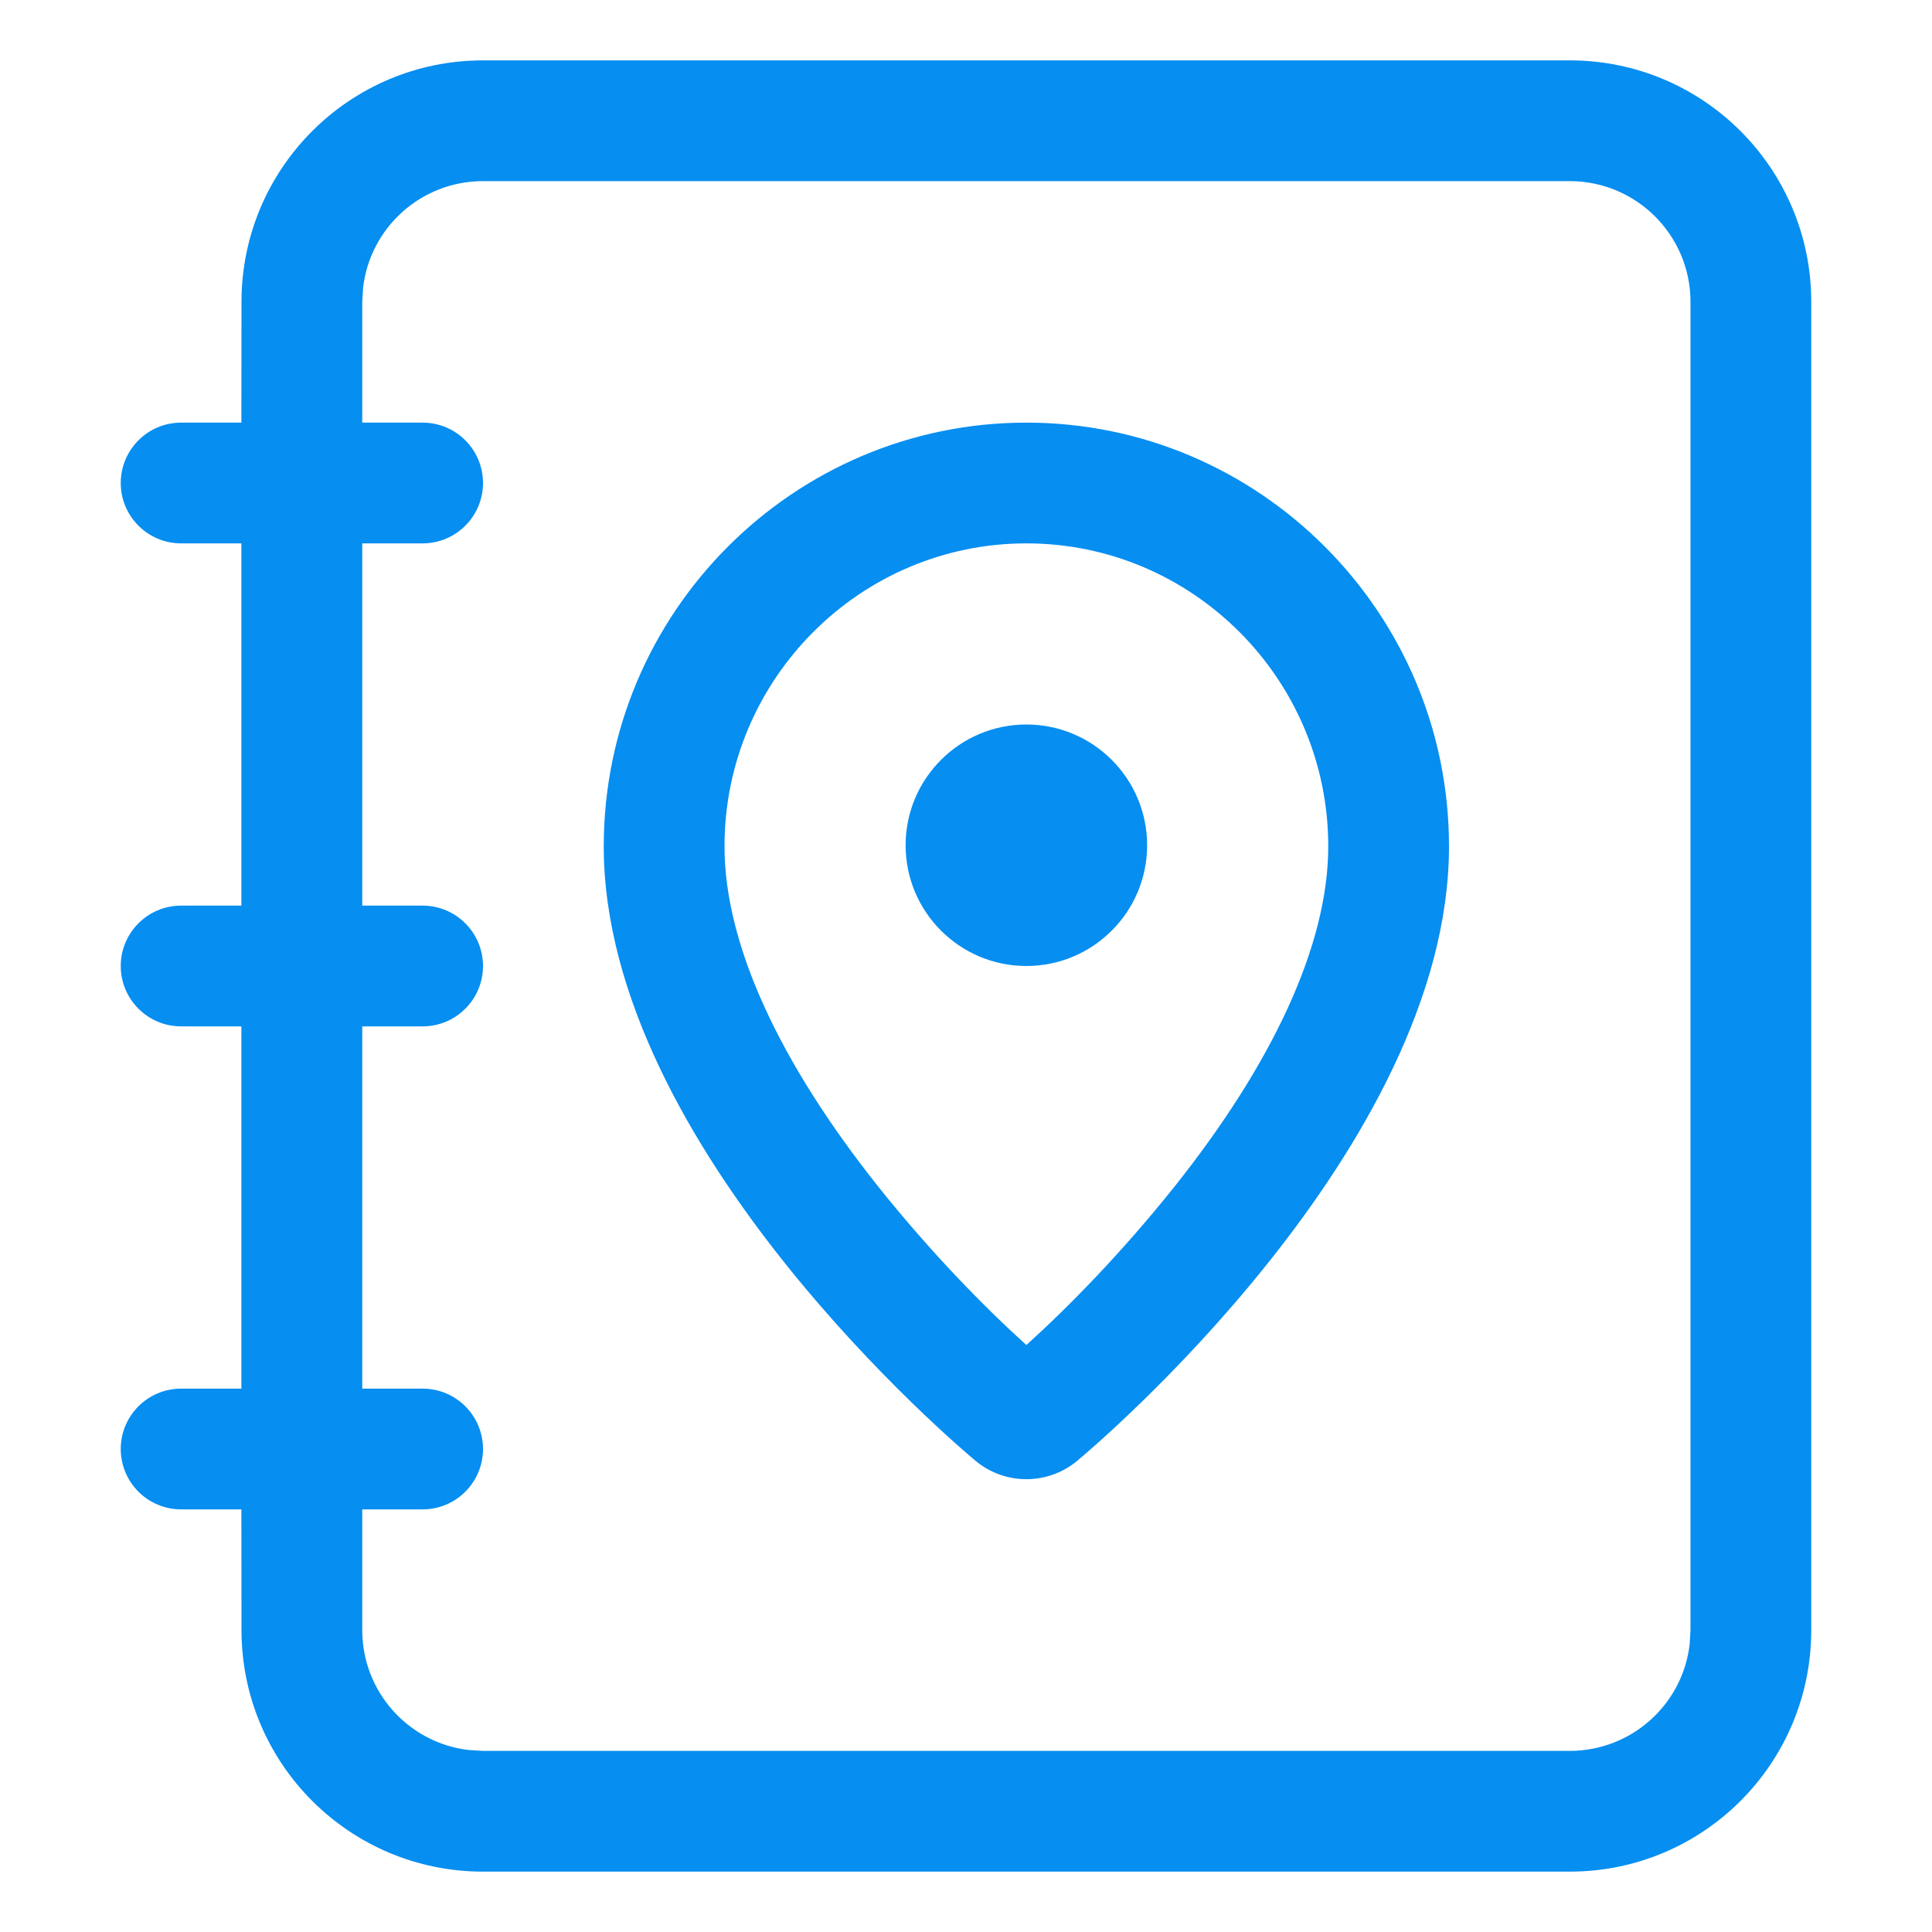 <?xml version="1.0" encoding="UTF-8"?>
<svg width="16px" height="16px" viewBox="0 0 16 16" version="1.1" xmlns="http://www.w3.org/2000/svg" xmlns:xlink="http://www.w3.org/1999/xlink">
    <!-- Generator: Sketch 58 (84663) - https://sketch.com -->
    <title>ic_address_activited</title>
    <desc>Created with Sketch.</desc>
    <g id="Page-1" stroke="none" stroke-width="1" fill="none" fill-rule="evenodd">
        <g id="05A_Address" transform="translate(-59, -172)">
            <g id="Tabs" transform="translate(16, 158)">
                <g id="Button" transform="translate(4, 4)">
                    <g id="ic_address_activited" transform="translate(39, 10)">
                        <path d="M13,0.5 C14.105,0.5 15,1.395 15,2.5 L15,13.5 C15,14.605 14.105,15.5 13,15.5 L4,15.5 C2.895,15.5 2,14.605 2,13.5 L1.999,12.5 L1.5,12.5 C1.224,12.5 1,12.276 1,12 C1,11.724 1.224,11.5 1.5,11.5 L1.999,11.5 L1.999,8.5 L1.5,8.5 C1.224,8.5 1,8.276 1,8 C1,7.724 1.224,7.5 1.5,7.5 L1.999,7.5 L1.999,4.5 L1.5,4.5 C1.224,4.5 1,4.276 1,4 C1,3.724 1.224,3.5 1.5,3.5 L1.999,3.5 L2,2.5 C2,1.395 2.895,0.5 4,0.5 L13,0.5 Z M13,1.5 L4,1.5 C3.487,1.5 3.064,1.886 3.007,2.383 L3,2.5 L3,3.5 L3.5,3.5 C3.776,3.5 4,3.724 4,4 C4,4.276 3.776,4.5 3.5,4.5 L3,4.5 L3,7.5 L3.5,7.5 C3.776,7.5 4,7.724 4,8 C4,8.276 3.776,8.5 3.5,8.5 L3,8.5 L3,11.5 L3.5,11.5 C3.776,11.5 4,11.724 4,12 C4,12.276 3.776,12.5 3.5,12.5 L3,12.5 L3,13.5 C3,14.013 3.386,14.436 3.883,14.493 L4,14.5 L13,14.5 C13.513,14.5 13.936,14.114 13.993,13.617 L14,13.5 L14,2.5 C14,1.948 13.552,1.5 13,1.5 Z M8.5,3.5 C10.43,3.5 12,5.074 12,7.009 C12,9.507 9.048,11.992 8.922,12.097 C8.8,12.199 8.65,12.25 8.5,12.25 C8.35,12.25 8.2,12.199 8.078,12.097 C7.952,11.992 5,9.507 5,7.009 C5,5.074 6.57,3.5 8.5,3.5 Z M8.5,4.5 C7.123,4.5 6,5.625 6,7.009 C6,7.832 6.468,8.815 7.274,9.828 C7.705,10.368 8.148,10.821 8.5,11.139 C8.852,10.821 9.295,10.368 9.726,9.828 C10.532,8.815 11,7.832 11,7.009 C11,5.625 9.877,4.5 8.5,4.5 Z M8.5,6 C9.052,6 9.5,6.448 9.5,7 C9.5,7.552 9.052,8 8.5,8 C7.948,8 7.5,7.552 7.5,7 C7.5,6.448 7.948,6 8.5,6 Z" id="Shape" fill="#068EF1"></path>
                        <rect x="0" y="0" width="16" height="16"></rect>
                    </g>
                </g>
            </g>
        </g>
    </g>
</svg>
